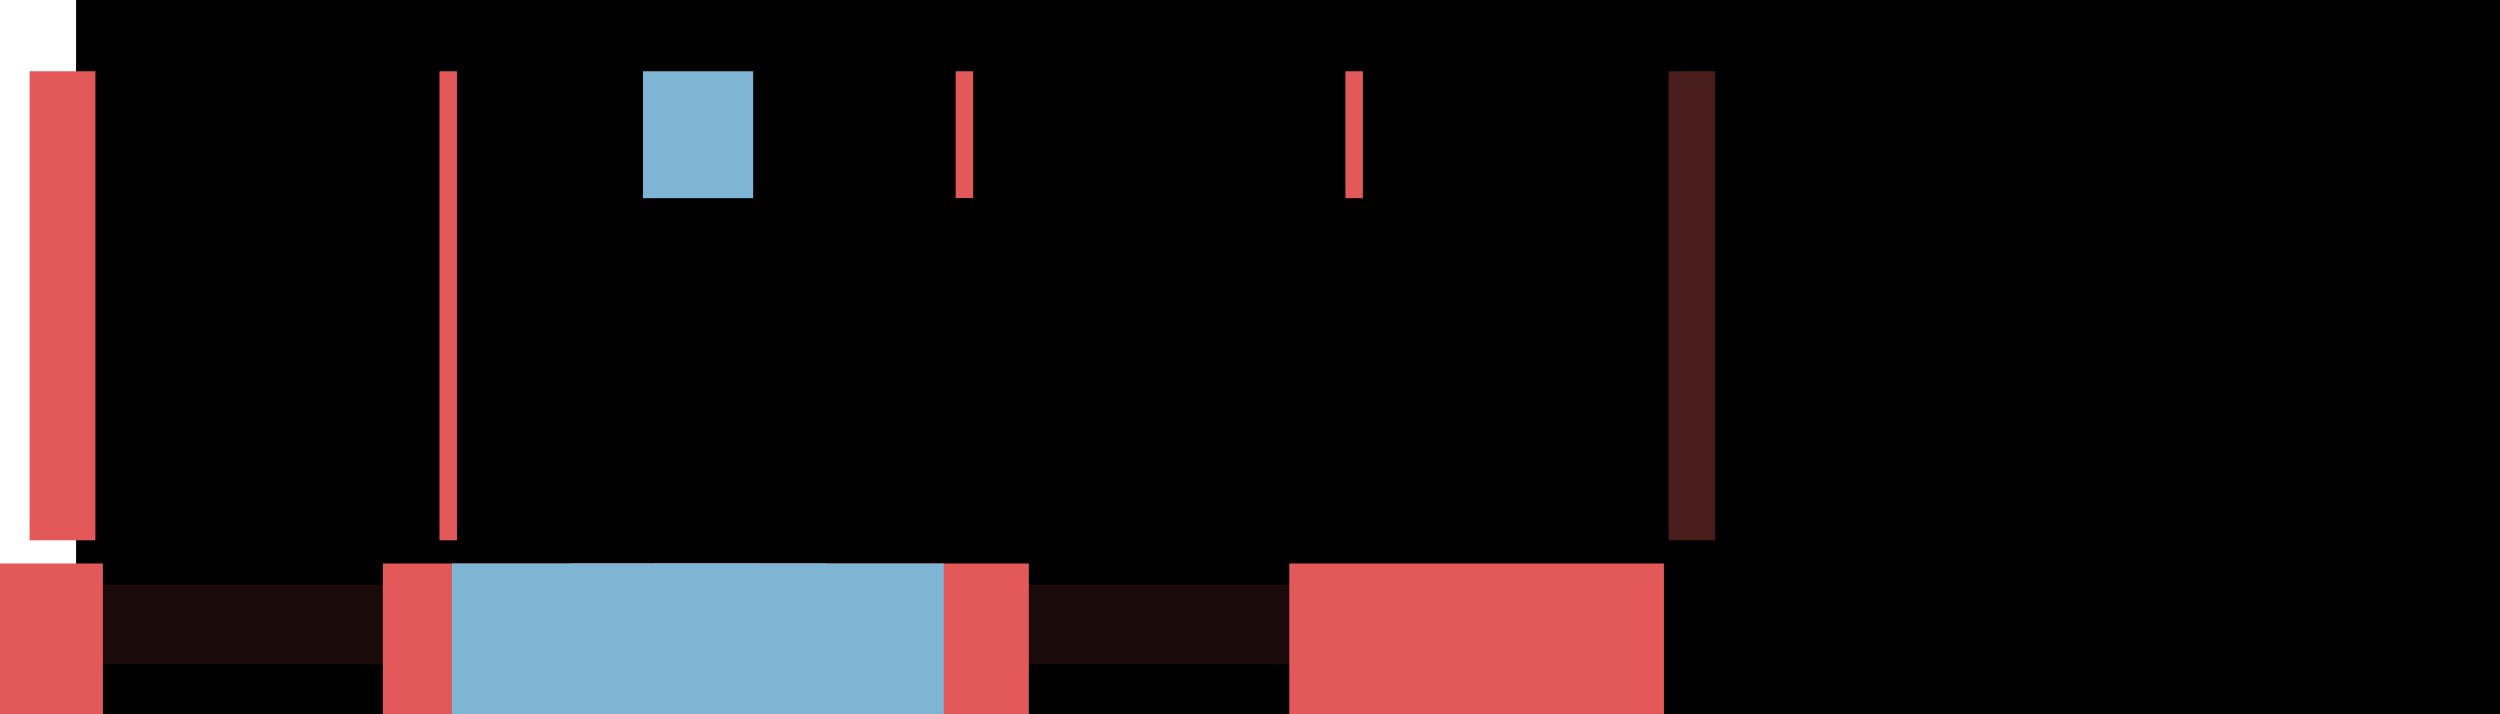 <?xml version="1.0" encoding="UTF-8" standalone="no"?>
<!-- Created with Inkscape (http://www.inkscape.org/) -->

<svg
   xmlns:dc="http://purl.org/dc/elements/1.1/"
   xmlns:cc="http://creativecommons.org/ns#"
   xmlns:rdf="http://www.w3.org/1999/02/22-rdf-syntax-ns#"
   xmlns:svg="http://www.w3.org/2000/svg"
   xmlns="http://www.w3.org/2000/svg"
   xmlns:sodipodi="http://sodipodi.sourceforge.net/DTD/sodipodi-0.dtd"
   xmlns:inkscape="http://www.inkscape.org/namespaces/inkscape"
   width="420"
   height="120"
   viewBox="0 0 111.125 31.75"
   version="1.1"
   id="svg1791"
   inkscape:version="0.92.3 (2405546, 2018-03-11)"
   sodipodi:docname="spacingkerning.svg">
  <defs
     id="defs1785" />
  <sodipodi:namedview
     id="base"
     pagecolor="#ffffff"
     bordercolor="#666666"
     borderopacity="1.0"
     inkscape:pageopacity="0.0"
     inkscape:pageshadow="2"
     inkscape:zoom="1.979899"
     inkscape:cx="105.85694"
     inkscape:cy="234.33365"
     inkscape:document-units="mm"
     inkscape:current-layer="layer1"
     showgrid="false"
     units="px"
     showguides="true"
     inkscape:guide-bbox="true"
     inkscape:measure-start="-6.56599,150.008"
     inkscape:measure-end="-7.57614,30.3046"
     inkscape:window-width="2560"
     inkscape:window-height="1401"
     inkscape:window-x="0"
     inkscape:window-y="19"
     inkscape:window-maximized="1" />
  <g
     inkscape:label="Layer 1"
     inkscape:groupmode="layer"
     id="layer1"
     transform="translate(0,-265.25)">
    <rect
       style="opacity:0.328;fill:#7eb4d4;fill-opacity:1;stroke:none;stroke-width:0.529;stroke-linecap:round;stroke-linejoin:miter;stroke-miterlimit:4;stroke-dasharray:0.529, 1.587;stroke-dashoffset:0;stroke-opacity:0.428;paint-order:normal"
       id="rect2380-1-6-2"
       width="4.898"
       height="20.848"
       x="88.239"
       y="268.418" />
    <flowRoot
       xml:space="preserve"
       id="flowRoot2348"
       style="font-style:normal;font-weight:normal;font-size:40px;line-height:1.25;font-family:sans-serif;letter-spacing:0px;word-spacing:0px;fill:#000000;fill-opacity:1;stroke:none;stroke-width:0.347"
       transform="matrix(0.762,0,0,0.762,-8.864,244.684)"><flowRegion
         id="flowRegion2350"
         style="stroke-width:0.347"><rect
           id="rect2352"
           width="150.714"
           height="118.929"
           x="16.071"
           y="19.643"
           style="stroke-width:0.347" /></flowRegion><flowPara
         id="flowPara2354"
         style="font-style:normal;font-variant:normal;font-weight:normal;font-stretch:normal;font-family:Neuton;-inkscape-font-specification:Neuton;stroke-width:0.347">L</flowPara></flowRoot>    <flowRoot
       xml:space="preserve"
       id="flowRoot2348-5"
       style="font-style:normal;font-weight:normal;font-size:40px;line-height:1.25;font-family:sans-serif;letter-spacing:0px;word-spacing:0px;fill:#000000;fill-opacity:1;stroke:none;stroke-width:0.347"
       transform="matrix(0.762,0,0,0.762,30.688,244.684)"><flowRegion
         id="flowRegion2350-0"
         style="stroke-width:0.347"><rect
           id="rect2352-6"
           width="150.714"
           height="118.929"
           x="16.071"
           y="19.643"
           style="stroke-width:0.347" /></flowRegion><flowPara
         id="flowPara2354-5"
         style="font-style:normal;font-variant:normal;font-weight:normal;font-stretch:normal;font-family:Neuton;-inkscape-font-specification:Neuton;stroke-width:0.347">T</flowPara></flowRoot>    <rect
       style="opacity:1;fill:#e35959;fill-opacity:1;stroke:none;stroke-width:0.529;stroke-linecap:round;stroke-linejoin:miter;stroke-miterlimit:4;stroke-dasharray:0.529, 1.587;stroke-dashoffset:0;stroke-opacity:0.428;paint-order:normal"
       id="rect2380"
       width="2.927"
       height="20.848"
       x="1.315"
       y="268.418" />
    <rect
       style="opacity:1;fill:#e35959;fill-opacity:1;stroke:none;stroke-width:0.529;stroke-linecap:round;stroke-linejoin:miter;stroke-miterlimit:4;stroke-dasharray:0.529, 1.587;stroke-dashoffset:0;stroke-opacity:0.428;paint-order:normal"
       id="rect2380-1"
       width="0.777"
       height="20.848"
       x="19.535"
       y="268.418" />
    <rect
       style="opacity:1;fill:#e35959;fill-opacity:1;stroke:none;stroke-width:0.529;stroke-linecap:round;stroke-linejoin:miter;stroke-miterlimit:4;stroke-dasharray:0.529, 1.587;stroke-dashoffset:0;stroke-opacity:0.428;paint-order:normal"
       id="rect2380-1-2"
       width="0.777"
       height="20.848"
       x="42.48"
       y="268.418" />
    <rect
       style="opacity:1;fill:#e35959;fill-opacity:1;stroke:none;stroke-width:0.529;stroke-linecap:round;stroke-linejoin:miter;stroke-miterlimit:4;stroke-dasharray:0.529, 1.587;stroke-dashoffset:0;stroke-opacity:0.428;paint-order:normal"
       id="rect2380-1-2-2"
       width="0.777"
       height="20.848"
       x="59.804"
       y="268.418" />
    <rect
       style="opacity:1;fill:#7eb4d4;fill-opacity:1;stroke:none;stroke-width:0.529;stroke-linecap:round;stroke-linejoin:miter;stroke-miterlimit:4;stroke-dasharray:0.529, 1.587;stroke-dashoffset:0;stroke-opacity:0.428;paint-order:normal"
       id="rect2380-1-6"
       width="4.898"
       height="20.848"
       x="28.58"
       y="268.418" />
    <flowRoot
       xml:space="preserve"
       id="flowRoot2442"
       style="font-style:normal;font-weight:normal;font-size:40px;line-height:1.25;font-family:sans-serif;letter-spacing:0px;word-spacing:0px;fill:#000000;fill-opacity:1;stroke:none;stroke-width:1.158"
       transform="matrix(0.228,0,0,0.228,-0.353,278.437)"><flowRegion
         id="flowRegion2444"
         style="stroke-width:1.158"><rect
           id="rect2446"
           width="152.786"
           height="78.539"
           x="96.217"
           y="-19.201"
           style="stroke-width:1.158" /></flowRegion><flowPara
         id="flowPara2448"
         style="font-style:normal;font-variant:normal;font-weight:normal;font-stretch:normal;font-family:'Space Grotesk';-inkscape-font-specification:'Space Grotesk';stroke-width:1.158">+</flowPara></flowRoot>    <flowRoot
       xml:space="preserve"
       id="flowRoot2442-6"
       style="font-style:normal;font-weight:normal;font-size:40px;line-height:1.25;font-family:sans-serif;letter-spacing:0px;word-spacing:0px;fill:#000000;fill-opacity:1;stroke:none;stroke-width:1.158"
       transform="matrix(0.228,0,0,0.228,13.037,278.437)"><flowRegion
         id="flowRegion2444-0"
         style="stroke-width:1.158"><rect
           id="rect2446-6"
           width="152.786"
           height="78.539"
           x="96.217"
           y="-19.201"
           style="stroke-width:1.158" /></flowRegion><flowPara
         id="flowPara2448-4"
         style="font-style:normal;font-variant:normal;font-weight:normal;font-stretch:normal;font-family:'Space Grotesk';-inkscape-font-specification:'Space Grotesk';stroke-width:1.158">+</flowPara></flowRoot>    <flowRoot
       xml:space="preserve"
       id="flowRoot2442-6-9"
       style="font-style:normal;font-weight:normal;font-size:40px;line-height:1.25;font-family:sans-serif;letter-spacing:0px;word-spacing:0px;fill:#000000;fill-opacity:1;stroke:none;stroke-width:1.158"
       transform="matrix(0.228,0,0,0.228,41.507,277.593)"><flowRegion
         id="flowRegion2444-0-9"
         style="stroke-width:1.158"><rect
           id="rect2446-6-0"
           width="152.786"
           height="78.539"
           x="96.217"
           y="-19.201"
           style="stroke-width:1.158" /></flowRegion><flowPara
         id="flowPara2448-4-8"
         style="font-style:normal;font-variant:normal;font-weight:normal;font-stretch:normal;font-family:'Space Grotesk';-inkscape-font-specification:'Space Grotesk';stroke-width:1.158">→</flowPara></flowRoot>    <rect
       style="opacity:0.378;fill:#e35959;fill-opacity:0.323;stroke:none;stroke-width:0.529;stroke-linecap:round;stroke-linejoin:miter;stroke-miterlimit:4;stroke-dasharray:0.529, 1.587;stroke-dashoffset:0;stroke-opacity:0.428;paint-order:normal"
       id="rect2380-1-9"
       width="18.978"
       height="3.53"
       x="1.325"
       y="291.239" />
    <flowRoot
       xml:space="preserve"
       id="flowRoot2442-6-9-3"
       style="font-style:normal;font-weight:normal;font-size:40px;line-height:1.25;font-family:sans-serif;letter-spacing:0px;word-spacing:0px;fill:#e35959;fill-opacity:1;stroke:none;stroke-width:2.429"
       transform="matrix(0.109,0,0,0.109,6.529,292.39)"><flowRegion
         id="flowRegion2444-0-9-1"
         style="fill:#e35959;fill-opacity:1;stroke-width:2.429"><rect
           id="rect2446-6-0-4"
           width="152.786"
           height="78.539"
           x="96.217"
           y="-19.201"
           style="fill:#e35959;fill-opacity:1;stroke-width:2.429" /></flowRegion><flowPara
         id="flowPara2448-4-8-8"
         style="font-style:normal;font-variant:normal;font-weight:normal;font-stretch:normal;font-family:'Space Grotesk';-inkscape-font-specification:'Space Grotesk';fill:#e35959;fill-opacity:1;stroke-width:2.429">→</flowPara></flowRoot>    <flowRoot
       xml:space="preserve"
       id="flowRoot2442-6-9-3-9"
       style="font-style:normal;font-weight:normal;font-size:40px;line-height:1.25;font-family:sans-serif;letter-spacing:0px;word-spacing:0px;fill:#e35959;fill-opacity:1;stroke:none;stroke-width:2.429"
       transform="matrix(-0.109,0,0,0.109,15.06,292.39)"><flowRegion
         id="flowRegion2444-0-9-1-6"
         style="fill:#e35959;fill-opacity:1;stroke-width:2.429"><rect
           id="rect2446-6-0-4-7"
           width="152.786"
           height="78.539"
           x="96.217"
           y="-19.201"
           style="fill:#e35959;fill-opacity:1;stroke-width:2.429" /></flowRegion><flowPara
         id="flowPara2448-4-8-8-7"
         style="font-style:normal;font-variant:normal;font-weight:normal;font-stretch:normal;font-family:'Space Grotesk';-inkscape-font-specification:'Space Grotesk';fill:#e35959;fill-opacity:1;stroke-width:2.429">→</flowPara></flowRoot>    <rect
       style="opacity:0.378;fill:#e35959;fill-opacity:0.323;stroke:none;stroke-width:0.529;stroke-linecap:round;stroke-linejoin:miter;stroke-miterlimit:4;stroke-dasharray:0.529, 1.587;stroke-dashoffset:0;stroke-opacity:0.428;paint-order:normal"
       id="rect2380-1-9-3"
       width="18.09"
       height="3.53"
       x="42.483"
       y="291.239" />
    <flowRoot
       xml:space="preserve"
       id="flowRoot2442-6-9-3-7"
       style="font-style:normal;font-weight:normal;font-size:40px;line-height:1.25;font-family:sans-serif;letter-spacing:0px;word-spacing:0px;fill:#e35959;fill-opacity:1;stroke:none;stroke-width:2.429"
       transform="matrix(0.109,0,0,0.109,46.821,292.39)"><flowRegion
         id="flowRegion2444-0-9-1-1"
         style="fill:#e35959;fill-opacity:1;stroke-width:2.429"><rect
           id="rect2446-6-0-4-2"
           width="152.786"
           height="78.539"
           x="96.217"
           y="-19.201"
           style="fill:#e35959;fill-opacity:1;stroke-width:2.429" /></flowRegion><flowPara
         id="flowPara2448-4-8-8-2"
         style="font-style:normal;font-variant:normal;font-weight:normal;font-stretch:normal;font-family:'Space Grotesk';-inkscape-font-specification:'Space Grotesk';fill:#e35959;fill-opacity:1;stroke-width:2.429">→</flowPara></flowRoot>    <flowRoot
       xml:space="preserve"
       id="flowRoot2442-6-9-3-9-1"
       style="font-style:normal;font-weight:normal;font-size:40px;line-height:1.25;font-family:sans-serif;letter-spacing:0px;word-spacing:0px;fill:#e35959;fill-opacity:1;stroke:none;stroke-width:2.429"
       transform="matrix(-0.109,0,0,0.109,56.219,292.39)"><flowRegion
         id="flowRegion2444-0-9-1-6-5"
         style="fill:#e35959;fill-opacity:1;stroke-width:2.429"><rect
           id="rect2446-6-0-4-7-0"
           width="152.786"
           height="78.539"
           x="96.217"
           y="-19.201"
           style="fill:#e35959;fill-opacity:1;stroke-width:2.429" /></flowRegion><flowPara
         id="flowPara2448-4-8-8-7-9"
         style="font-style:normal;font-variant:normal;font-weight:normal;font-stretch:normal;font-family:'Space Grotesk';-inkscape-font-specification:'Space Grotesk';fill:#e35959;fill-opacity:1;stroke-width:2.429">→</flowPara></flowRoot>    <rect
       style="opacity:0.378;fill:#7eb4d4;fill-opacity:0.487;stroke:none;stroke-width:0.529;stroke-linecap:round;stroke-linejoin:miter;stroke-miterlimit:4;stroke-dasharray:0.529, 1.587;stroke-dashoffset:0;stroke-opacity:0.428;paint-order:normal"
       id="rect2380-1-9-3-0"
       width="4.911"
       height="3.53"
       x="28.565"
       y="291.239" />
    <flowRoot
       xml:space="preserve"
       id="flowRoot2442-6-9-3-7-4"
       style="font-style:normal;font-weight:normal;font-size:40px;line-height:1.25;font-family:sans-serif;letter-spacing:0px;word-spacing:0px;fill:#7eb4d4;fill-opacity:1;stroke:none;stroke-width:2.429"
       transform="matrix(0.109,0,0,0.109,14.81,292.39)"><flowRegion
         id="flowRegion2444-0-9-1-1-0"
         style="fill:#7eb4d4;fill-opacity:1;stroke-width:2.429"><rect
           id="rect2446-6-0-4-2-1"
           width="152.786"
           height="78.539"
           x="96.217"
           y="-19.201"
           style="fill:#7eb4d4;fill-opacity:1;stroke-width:2.429" /></flowRegion><flowPara
         id="flowPara2448-4-8-8-2-3"
         style="font-style:normal;font-variant:normal;font-weight:normal;font-stretch:normal;font-family:'Space Grotesk';-inkscape-font-specification:'Space Grotesk';fill:#7eb4d4;fill-opacity:1;stroke-width:2.429">→</flowPara></flowRoot>    <flowRoot
       xml:space="preserve"
       id="flowRoot2442-6-9-3-9-1-7"
       style="font-style:normal;font-weight:normal;font-size:40px;line-height:1.25;font-family:sans-serif;letter-spacing:0px;word-spacing:0px;fill:#7eb4d4;fill-opacity:1;stroke:none;stroke-width:2.429"
       transform="matrix(-0.109,0,0,0.109,47.229,292.39)"><flowRegion
         id="flowRegion2444-0-9-1-6-5-4"
         style="fill:#7eb4d4;fill-opacity:1;stroke-width:2.429"><rect
           id="rect2446-6-0-4-7-0-1"
           width="152.786"
           height="78.539"
           x="96.217"
           y="-19.201"
           style="fill:#7eb4d4;fill-opacity:1;stroke-width:2.429" /></flowRegion><flowPara
         id="flowPara2448-4-8-8-7-9-1"
         style="font-style:normal;font-variant:normal;font-weight:normal;font-stretch:normal;font-family:'Space Grotesk';-inkscape-font-specification:'Space Grotesk';fill:#7eb4d4;fill-opacity:1;stroke-width:2.429">→</flowPara></flowRoot>    <rect
       style="opacity:0.328;fill:#e35959;fill-opacity:1;stroke:none;stroke-width:0.529;stroke-linecap:round;stroke-linejoin:miter;stroke-miterlimit:4;stroke-dasharray:0.529, 1.587;stroke-dashoffset:0;stroke-opacity:0.428;paint-order:normal"
       id="rect2380-4"
       width="2.927"
       height="20.848"
       x="74.17"
       y="268.418" />
    <rect
       style="opacity:0.328;fill:#e35959;fill-opacity:1;stroke:none;stroke-width:0.529;stroke-linecap:round;stroke-linejoin:miter;stroke-miterlimit:4;stroke-dasharray:0.529, 1.587;stroke-dashoffset:0;stroke-opacity:0.428;paint-order:normal"
       id="rect2380-1-22"
       width="0.777"
       height="20.848"
       x="92.389"
       y="268.418" />
    <rect
       style="opacity:0.328;fill:#e35959;fill-opacity:1;stroke:none;stroke-width:0.529;stroke-linecap:round;stroke-linejoin:miter;stroke-miterlimit:4;stroke-dasharray:0.529, 1.587;stroke-dashoffset:0;stroke-opacity:0.428;paint-order:normal"
       id="rect2380-1-2-1"
       width="0.777"
       height="20.848"
       x="88.274"
       y="268.418" />
    <rect
       style="opacity:0.328;fill:#e35959;fill-opacity:1;stroke:none;stroke-width:0.529;stroke-linecap:round;stroke-linejoin:miter;stroke-miterlimit:4;stroke-dasharray:0.529, 1.587;stroke-dashoffset:0;stroke-opacity:0.428;paint-order:normal"
       id="rect2380-1-2-2-7"
       width="0.777"
       height="20.848"
       x="105.597"
       y="268.418" />
    <flowRoot
       xml:space="preserve"
       id="flowRoot2348-3"
       style="font-style:normal;font-weight:normal;font-size:40px;line-height:1.25;font-family:sans-serif;letter-spacing:0px;word-spacing:0px;opacity:1;fill:#000000;fill-opacity:1;stroke:none;stroke-width:0.347"
       transform="matrix(0.762,0,0,0.762,63.991,244.684)"><flowRegion
         id="flowRegion2350-03"
         style="stroke-width:0.347"><rect
           id="rect2352-2"
           width="150.714"
           height="118.929"
           x="16.071"
           y="19.643"
           style="stroke-width:0.347" /></flowRegion><flowPara
         id="flowPara2354-1"
         style="font-style:normal;font-variant:normal;font-weight:normal;font-stretch:normal;font-family:Neuton;-inkscape-font-specification:Neuton;stroke-width:0.347">L</flowPara></flowRoot>    <flowRoot
       xml:space="preserve"
       id="flowRoot2348-5-7"
       style="font-style:normal;font-weight:normal;font-size:40px;line-height:1.25;font-family:sans-serif;letter-spacing:0px;word-spacing:0px;opacity:1;fill:#000000;fill-opacity:1;stroke:none;stroke-width:0.347"
       transform="matrix(0.762,0,0,0.762,76.482,244.684)"><flowRegion
         id="flowRegion2350-0-5"
         style="stroke-width:0.347"><rect
           id="rect2352-6-6"
           width="150.714"
           height="118.929"
           x="16.071"
           y="19.643"
           style="stroke-width:0.347" /></flowRegion><flowPara
         id="flowPara2354-5-5"
         style="font-style:normal;font-variant:normal;font-weight:normal;font-stretch:normal;font-family:Neuton;-inkscape-font-specification:Neuton;stroke-width:0.347">T</flowPara></flowRoot>  </g>
</svg>
